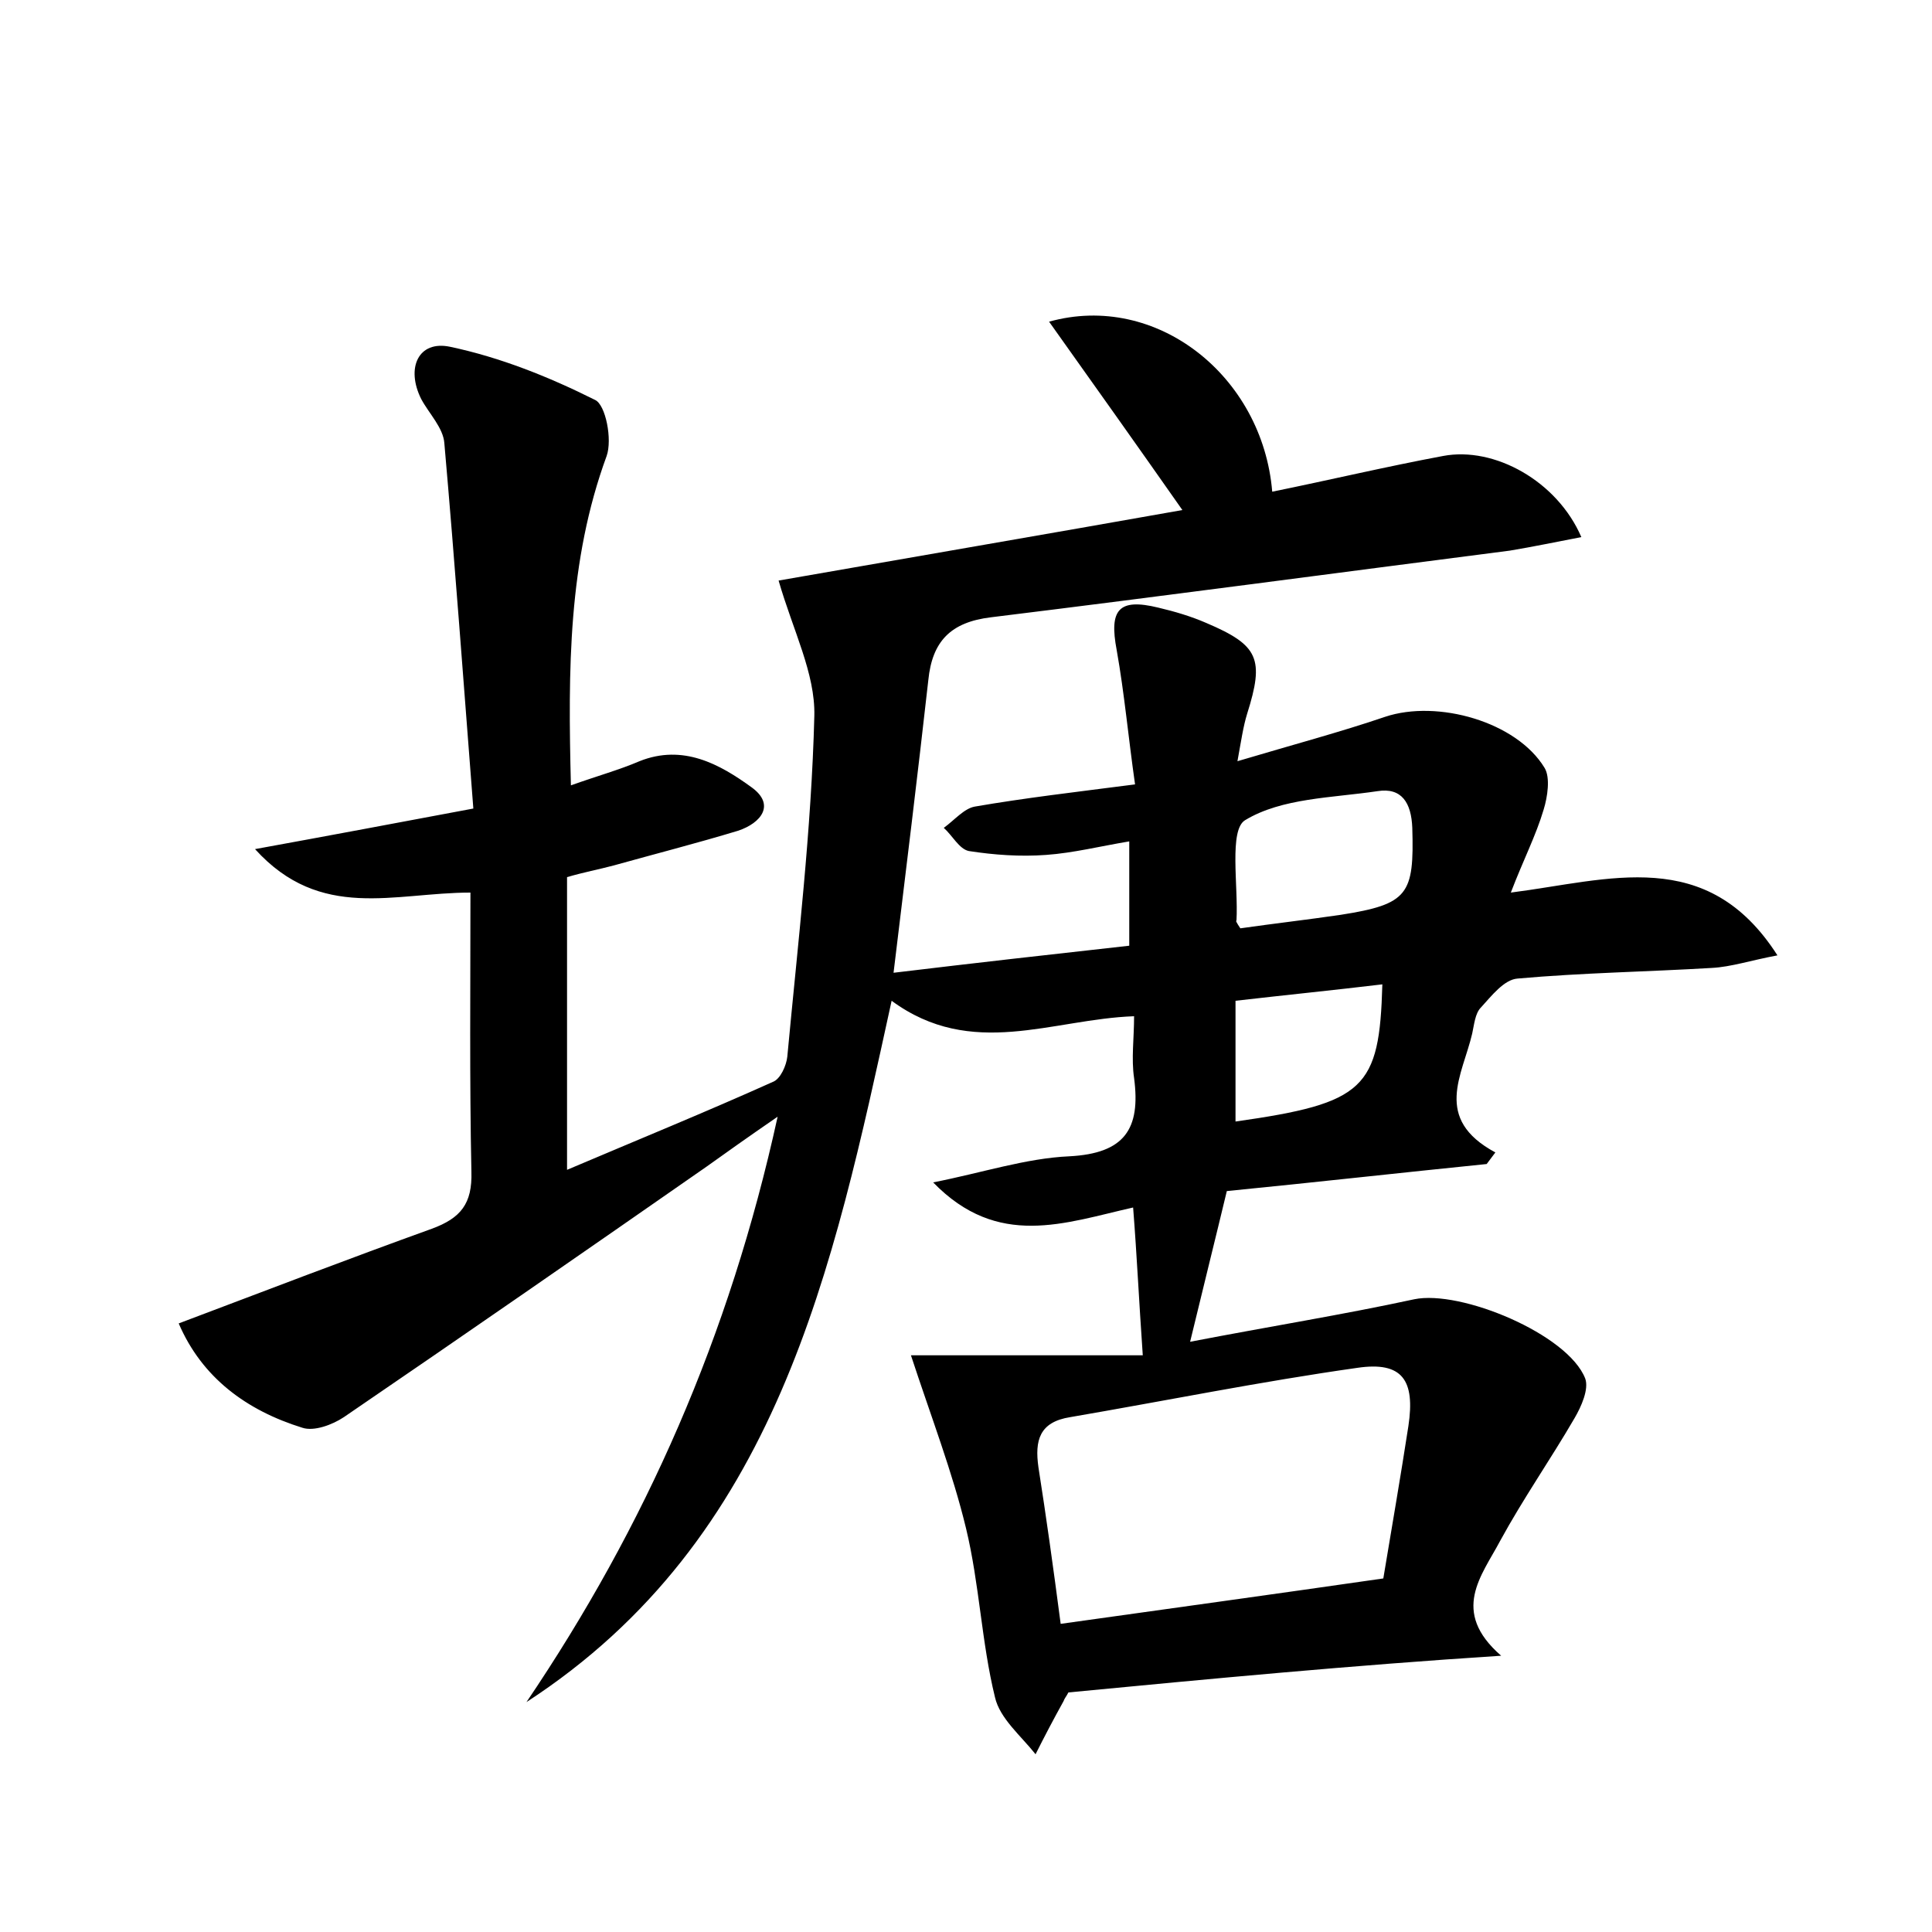 <?xml version="1.0" encoding="utf-8"?>
<!-- Generator: Adobe Illustrator 22.0.0, SVG Export Plug-In . SVG Version: 6.00 Build 0)  -->
<svg version="1.1" id="图层_1" xmlns="http://www.w3.org/2000/svg" xmlns:xlink="http://www.w3.org/1999/xlink" x="0px" y="0px"
	 viewBox="0 0 200 200" style="enable-background:new 0 0 200 200;" xml:space="preserve">
<style type="text/css">
	.st0{fill:#FFFFFF;}
</style>
<g>
	
	<path d="M110.6,175.2c-0.2,0.4-0.4,0.6-0.5,0.9c-1,1.8-2,3.7-2.9,5.5c-1.5-1.9-3.7-3.7-4.2-5.9c-1.4-5.7-1.6-11.7-3-17.5
		c-1.4-5.8-3.6-11.5-5.7-17.9c7.2,0,15.3,0,24,0c-0.4-5.7-0.6-10.2-1-15.3c-7.1,1.6-14,4.3-20.7-2.6c5.1-1,9.6-2.5,14.1-2.7
		c5.7-0.3,7.4-2.8,6.7-8.1c-0.3-2,0-4.1,0-6.4c-8.5,0.3-16.8,4.5-25.1-1.6c-6.1,27.9-11.8,55.7-37.8,72.6c12.3-18.2,21-37.8,26-60.6
		c-3.2,2.2-5.3,3.7-7.4,5.2c-12.5,8.7-24.9,17.3-37.5,25.9c-1.2,0.8-3.1,1.5-4.3,1.1c-5.8-1.8-10.4-5.2-12.8-10.8
		c9-3.4,17.6-6.7,26.2-9.8c3-1.1,4.2-2.6,4.1-5.9c-0.2-9.5-0.1-19.1-0.1-28.9c-7.9,0-15.5,3-22.3-4.5c7.7-1.4,14.6-2.7,22.6-4.2
		C48,70.9,47.1,58.4,46,45.9c-0.1-1.6-1.6-3.1-2.4-4.6c-1.6-3.2-0.3-6.1,3-5.4c5.2,1.1,10.2,3.1,15,5.5c1.1,0.5,1.8,4.1,1.2,5.8
		c-4,10.9-4,22.1-3.7,34.1c2.8-1,5-1.6,7.1-2.5c4.5-1.8,8.3,0.3,11.6,2.7c2.5,1.8,1,3.7-1.4,4.5c-4.3,1.3-8.6,2.4-12.9,3.6
		c-1.5,0.4-3.1,0.7-4.8,1.2c0,10.1,0,19.9,0,30.3c7.3-3.1,14.4-6,21.3-9.1c0.8-0.3,1.4-1.7,1.5-2.6c1.1-11.8,2.5-23.5,2.8-35.3
		c0.1-4.4-2.2-8.8-3.7-14c13.7-2.4,27.7-4.8,41.8-7.3c-4.7-6.7-9.1-12.9-13.8-19.5c11.1-3.1,22.1,5.6,23.1,17.6
		c5.9-1.2,11.8-2.6,17.7-3.7c5.3-1,11.8,2.6,14.3,8.4c-2.6,0.5-5,1-7.4,1.4c-17.9,2.3-35.8,4.7-53.7,6.9c-4.2,0.5-6.1,2.5-6.5,6.5
		c-1.1,9.8-2.3,19.6-3.6,30.3c8.3-1,16.3-1.9,24.4-2.8c0-3.8,0-7.2,0-10.8c-3,0.5-5.8,1.2-8.6,1.4c-2.7,0.2-5.4,0-8-0.4
		c-1-0.2-1.7-1.6-2.6-2.4c1.1-0.8,2.1-2,3.2-2.2c5.2-0.9,10.4-1.5,16.6-2.3c-0.7-4.9-1.1-9.4-1.9-13.9c-0.8-4.2,0.2-5.4,4.3-4.4
		c1.7,0.4,3.4,0.9,5,1.6c5.4,2.3,6,3.7,4.2,9.4c-0.4,1.3-0.6,2.7-1,4.9c5.7-1.7,10.6-3,15.3-4.6c5.4-1.8,13.6,0.5,16.5,5.3
		c0.6,1,0.3,3-0.1,4.3c-0.8,2.7-2.1,5.2-3.4,8.6c10.2-1.3,20.3-4.9,27.6,6.5c-2.7,0.5-4.8,1.2-6.8,1.3c-6.7,0.4-13.4,0.5-20.1,1.1
		c-1.4,0.1-2.7,1.8-3.8,3c-0.6,0.6-0.7,1.8-0.9,2.7c-1,4.3-4.1,8.8,2.4,12.3c-0.3,0.4-0.6,0.8-0.9,1.2c-8.9,0.9-17.8,1.9-26.9,2.8
		c-1.2,5-2.4,9.8-3.8,15.6c8.3-1.6,15.8-2.8,23.2-4.4c4.8-1,15.9,3.6,17.7,8.2c0.4,1.1-0.4,2.9-1.1,4.1c-2.5,4.3-5.3,8.3-7.7,12.7
		c-1.9,3.6-5.2,7.3,0.1,11.9C139.9,172.4,125.2,173.8,110.6,175.2z M109.8,168.1c11.4-1.6,22.3-3.1,33.4-4.7
		c0.9-5.4,1.8-10.6,2.6-15.8c0.7-4.7-0.6-6.7-5.3-6c-9.9,1.4-19.8,3.4-29.7,5.1c-3.2,0.5-3.7,2.4-3.3,5.2
		C108.3,157,109,162,109.8,168.1z M128.4,96.1c3.5-0.5,7-0.9,10.4-1.4c7-1.1,7.6-2.1,7.4-9c-0.1-2.6-1.1-4.2-3.6-3.8
		c-4.7,0.7-9.9,0.7-13.7,3c-1.7,1-0.7,6.8-0.9,10.4C127.9,95.3,128,95.5,128.4,96.1z M127.9,116.1c13.4-1.9,14.9-3.4,15.2-14.2
		c-5,0.6-10,1.1-15.2,1.7C127.9,107.9,127.9,111.9,127.9,116.1z"/>
	
	
	
</g>
</svg>
